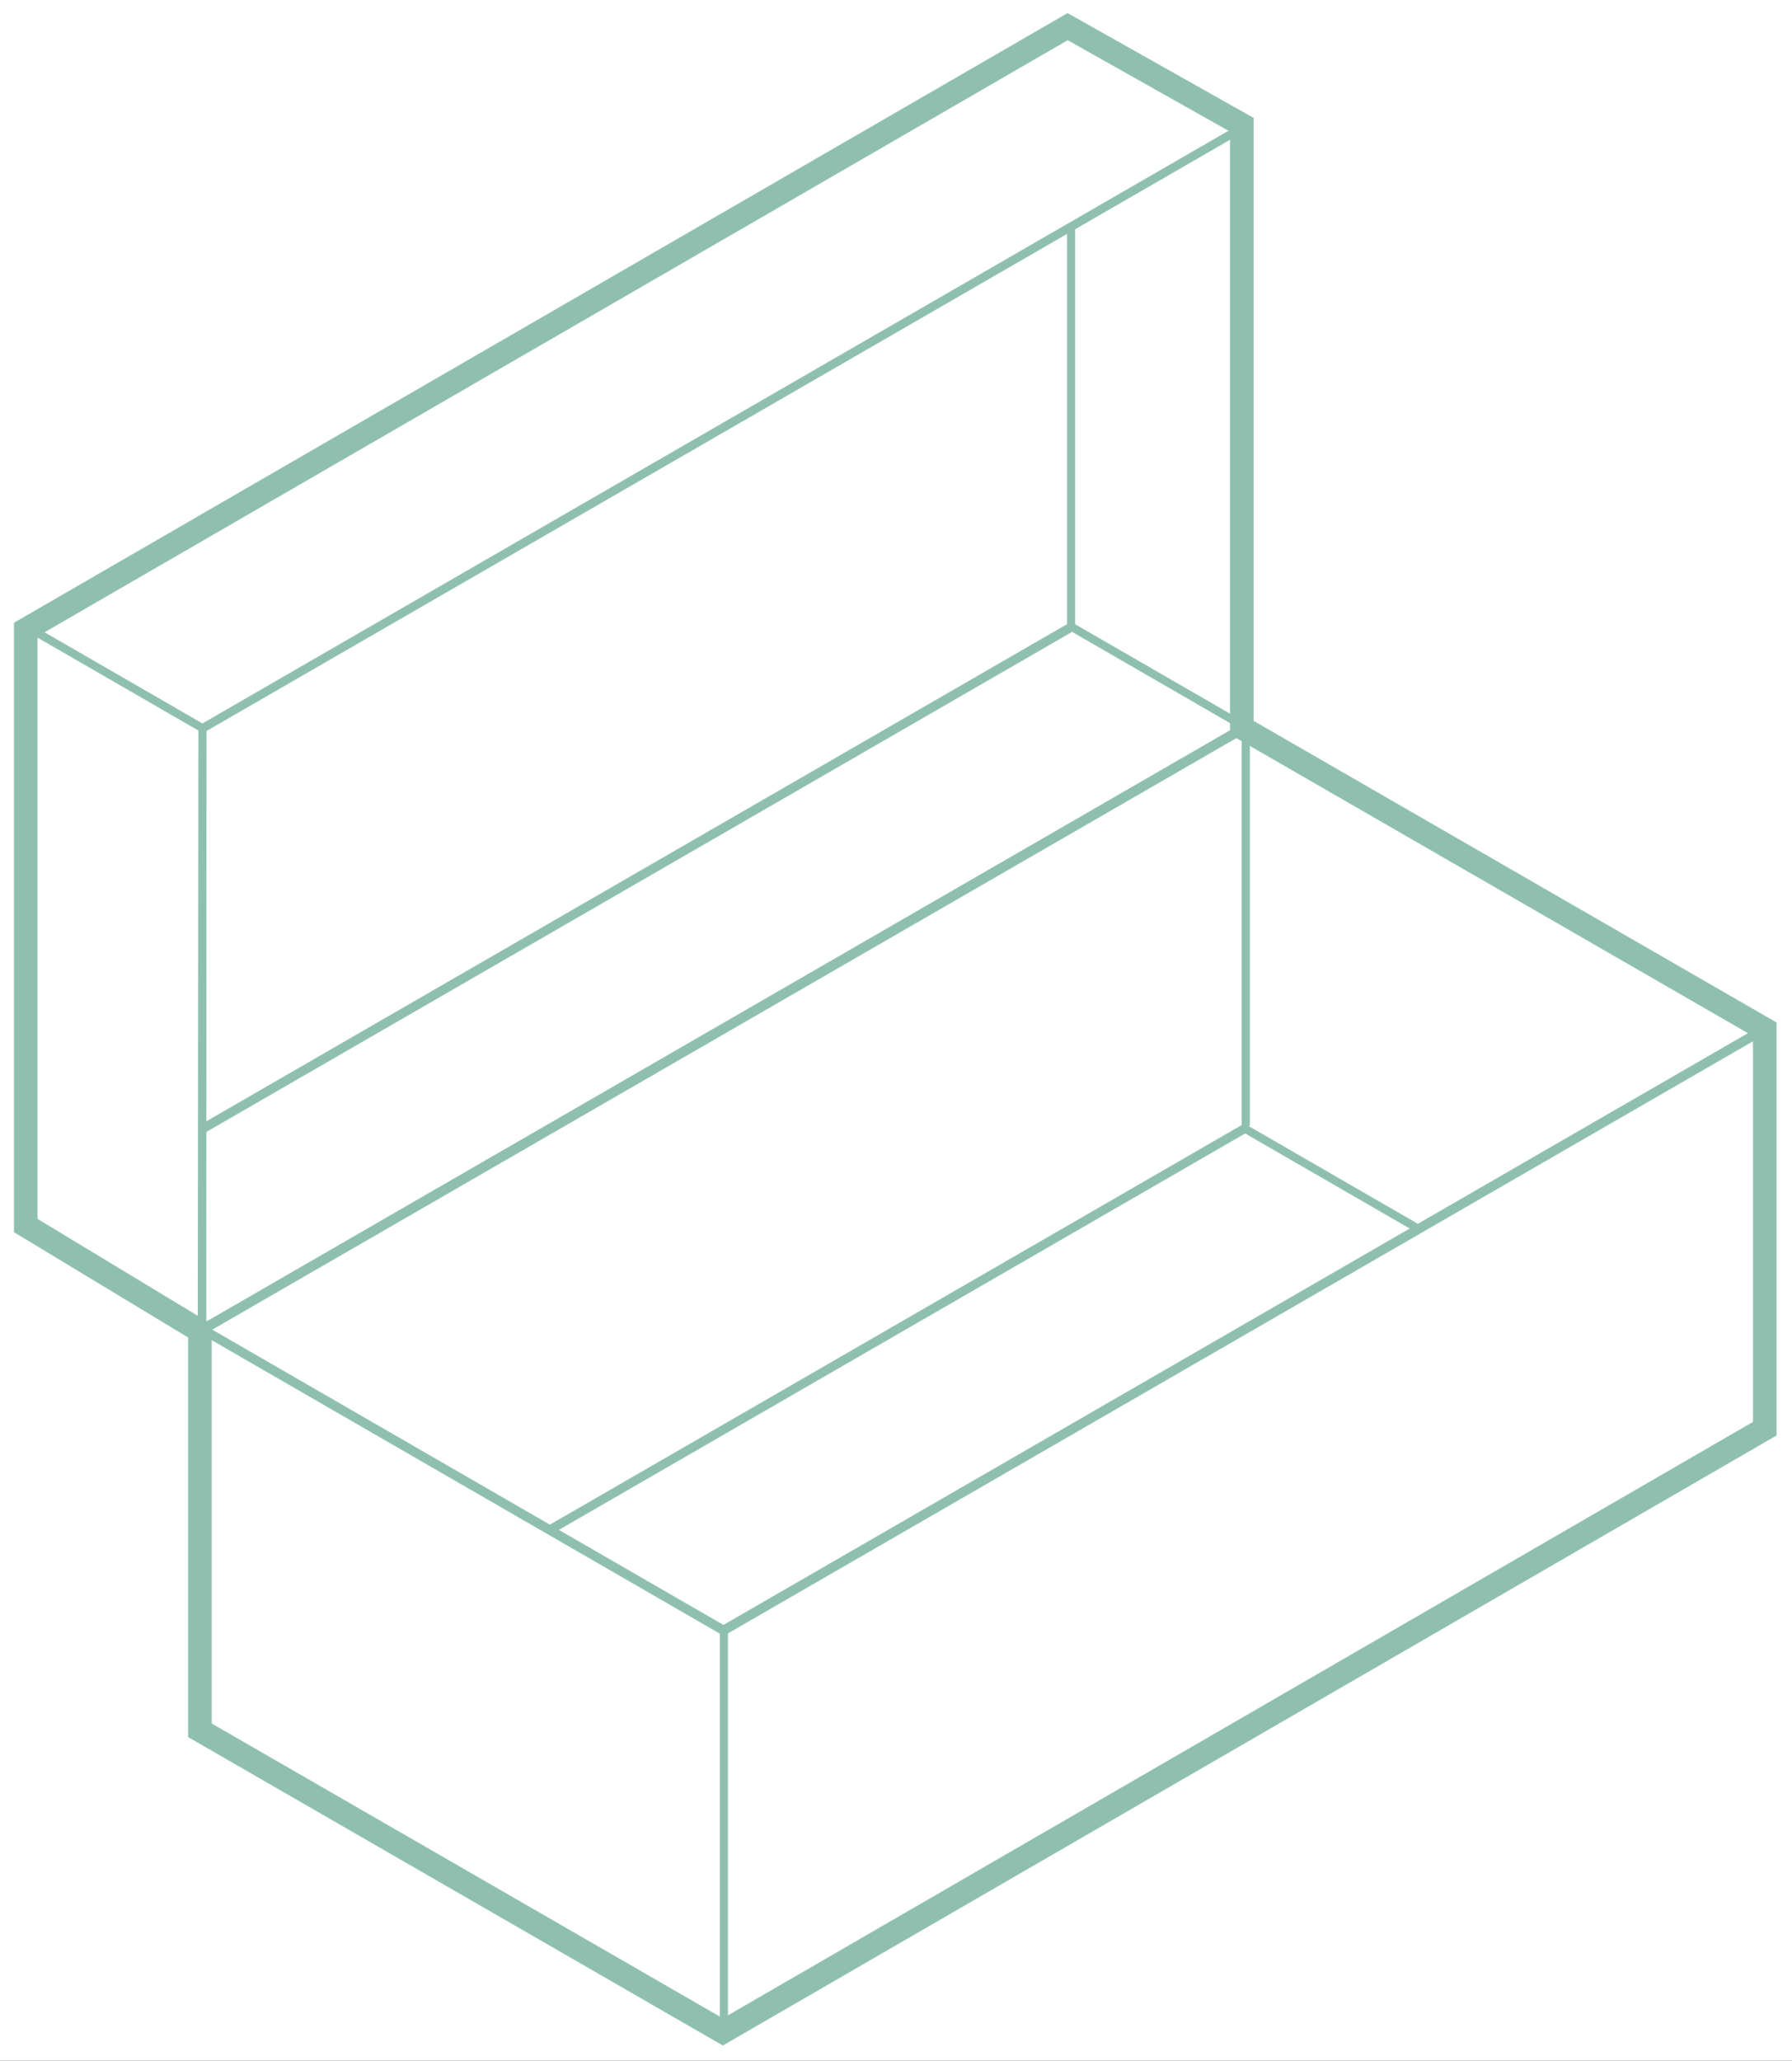 <svg width="348" height="400" viewBox="0 0 348 400" fill="none" xmlns="http://www.w3.org/2000/svg">
<rect x="0" y="0" width="348" height="400" fill="#333333" stroke="none"/>
<g clip-path="url(#clip0_357_2841)">
<rect width="348" height="400" fill="white"/>
<rect width="116.854" height="233.708" transform="matrix(0 1 -0.866 0.5 241.656 24.607)" stroke="#8FC0AF" stroke-width="1.829" stroke-linejoin="bevel"/>
<rect width="116.854" height="233.708" transform="matrix(0 1 -0.866 0.5 208 5)" stroke="#8FC0AF" stroke-width="1.829" stroke-linejoin="bevel"/>
<rect width="116.854" height="233.708" transform="matrix(-0.866 -0.5 -0.866 0.5 342.883 199.475)" stroke="#8FC0AF" stroke-width="1.829" stroke-linejoin="bevel"/>
<rect width="116.854" height="233.708" transform="matrix(-0.866 -0.5 -0.866 0.5 343 277.531)" stroke="#8FC0AF" stroke-width="1.829" stroke-linejoin="bevel"/>
<rect width="38.912" height="233.708" transform="matrix(-0.866 -0.5 -0.866 0.5 241.551 24.572)" fill="white" stroke="#8FC0AF" stroke-width="1.829" stroke-linejoin="bevel"/>
<rect width="38.912" height="233.708" transform="matrix(-0.866 -0.5 -0.866 0.5 241.688 141.076)" stroke="#8FC0AF" stroke-width="1.829" stroke-linejoin="bevel"/>
<rect width="38.912" height="116.854" transform="matrix(-0.866 -0.5 0.001 -1 39.199 258.201)" fill="white" stroke="#8FC0AF" stroke-width="1.829" stroke-linejoin="bevel"/>
<rect width="77.825" height="233.708" transform="matrix(4.37114e-08 1 -0.866 0.5 342.883 199.795)" fill="white" stroke="#8FC0AF" stroke-width="1.829" stroke-linejoin="bevel"/>
<rect width="77.825" height="233.708" transform="matrix(4.37114e-08 1 -0.866 0.5 241.922 141.018)" stroke="#8FC0AF" stroke-width="1.829" stroke-linejoin="bevel"/>
<rect width="77.825" height="116.854" transform="matrix(-4.37114e-08 1 0.866 0.5 39.379 258.223)" fill="white" stroke="#8FC0AF" stroke-width="1.829" stroke-linejoin="bevel"/>
<path d="M342.707 199.794V277.327L140.374 394.414L38.828 335.87V258.338L4.999 237.888V122.203L207.332 5.174L241.161 24.221V141.25L342.707 199.794Z" stroke="#8FC0AF" stroke-width="4.574"/>
</g>
<defs>
<clipPath id="clip0_357_2841">
<rect width="348" height="400" fill="white"/>
</clipPath>
</defs>
</svg>
